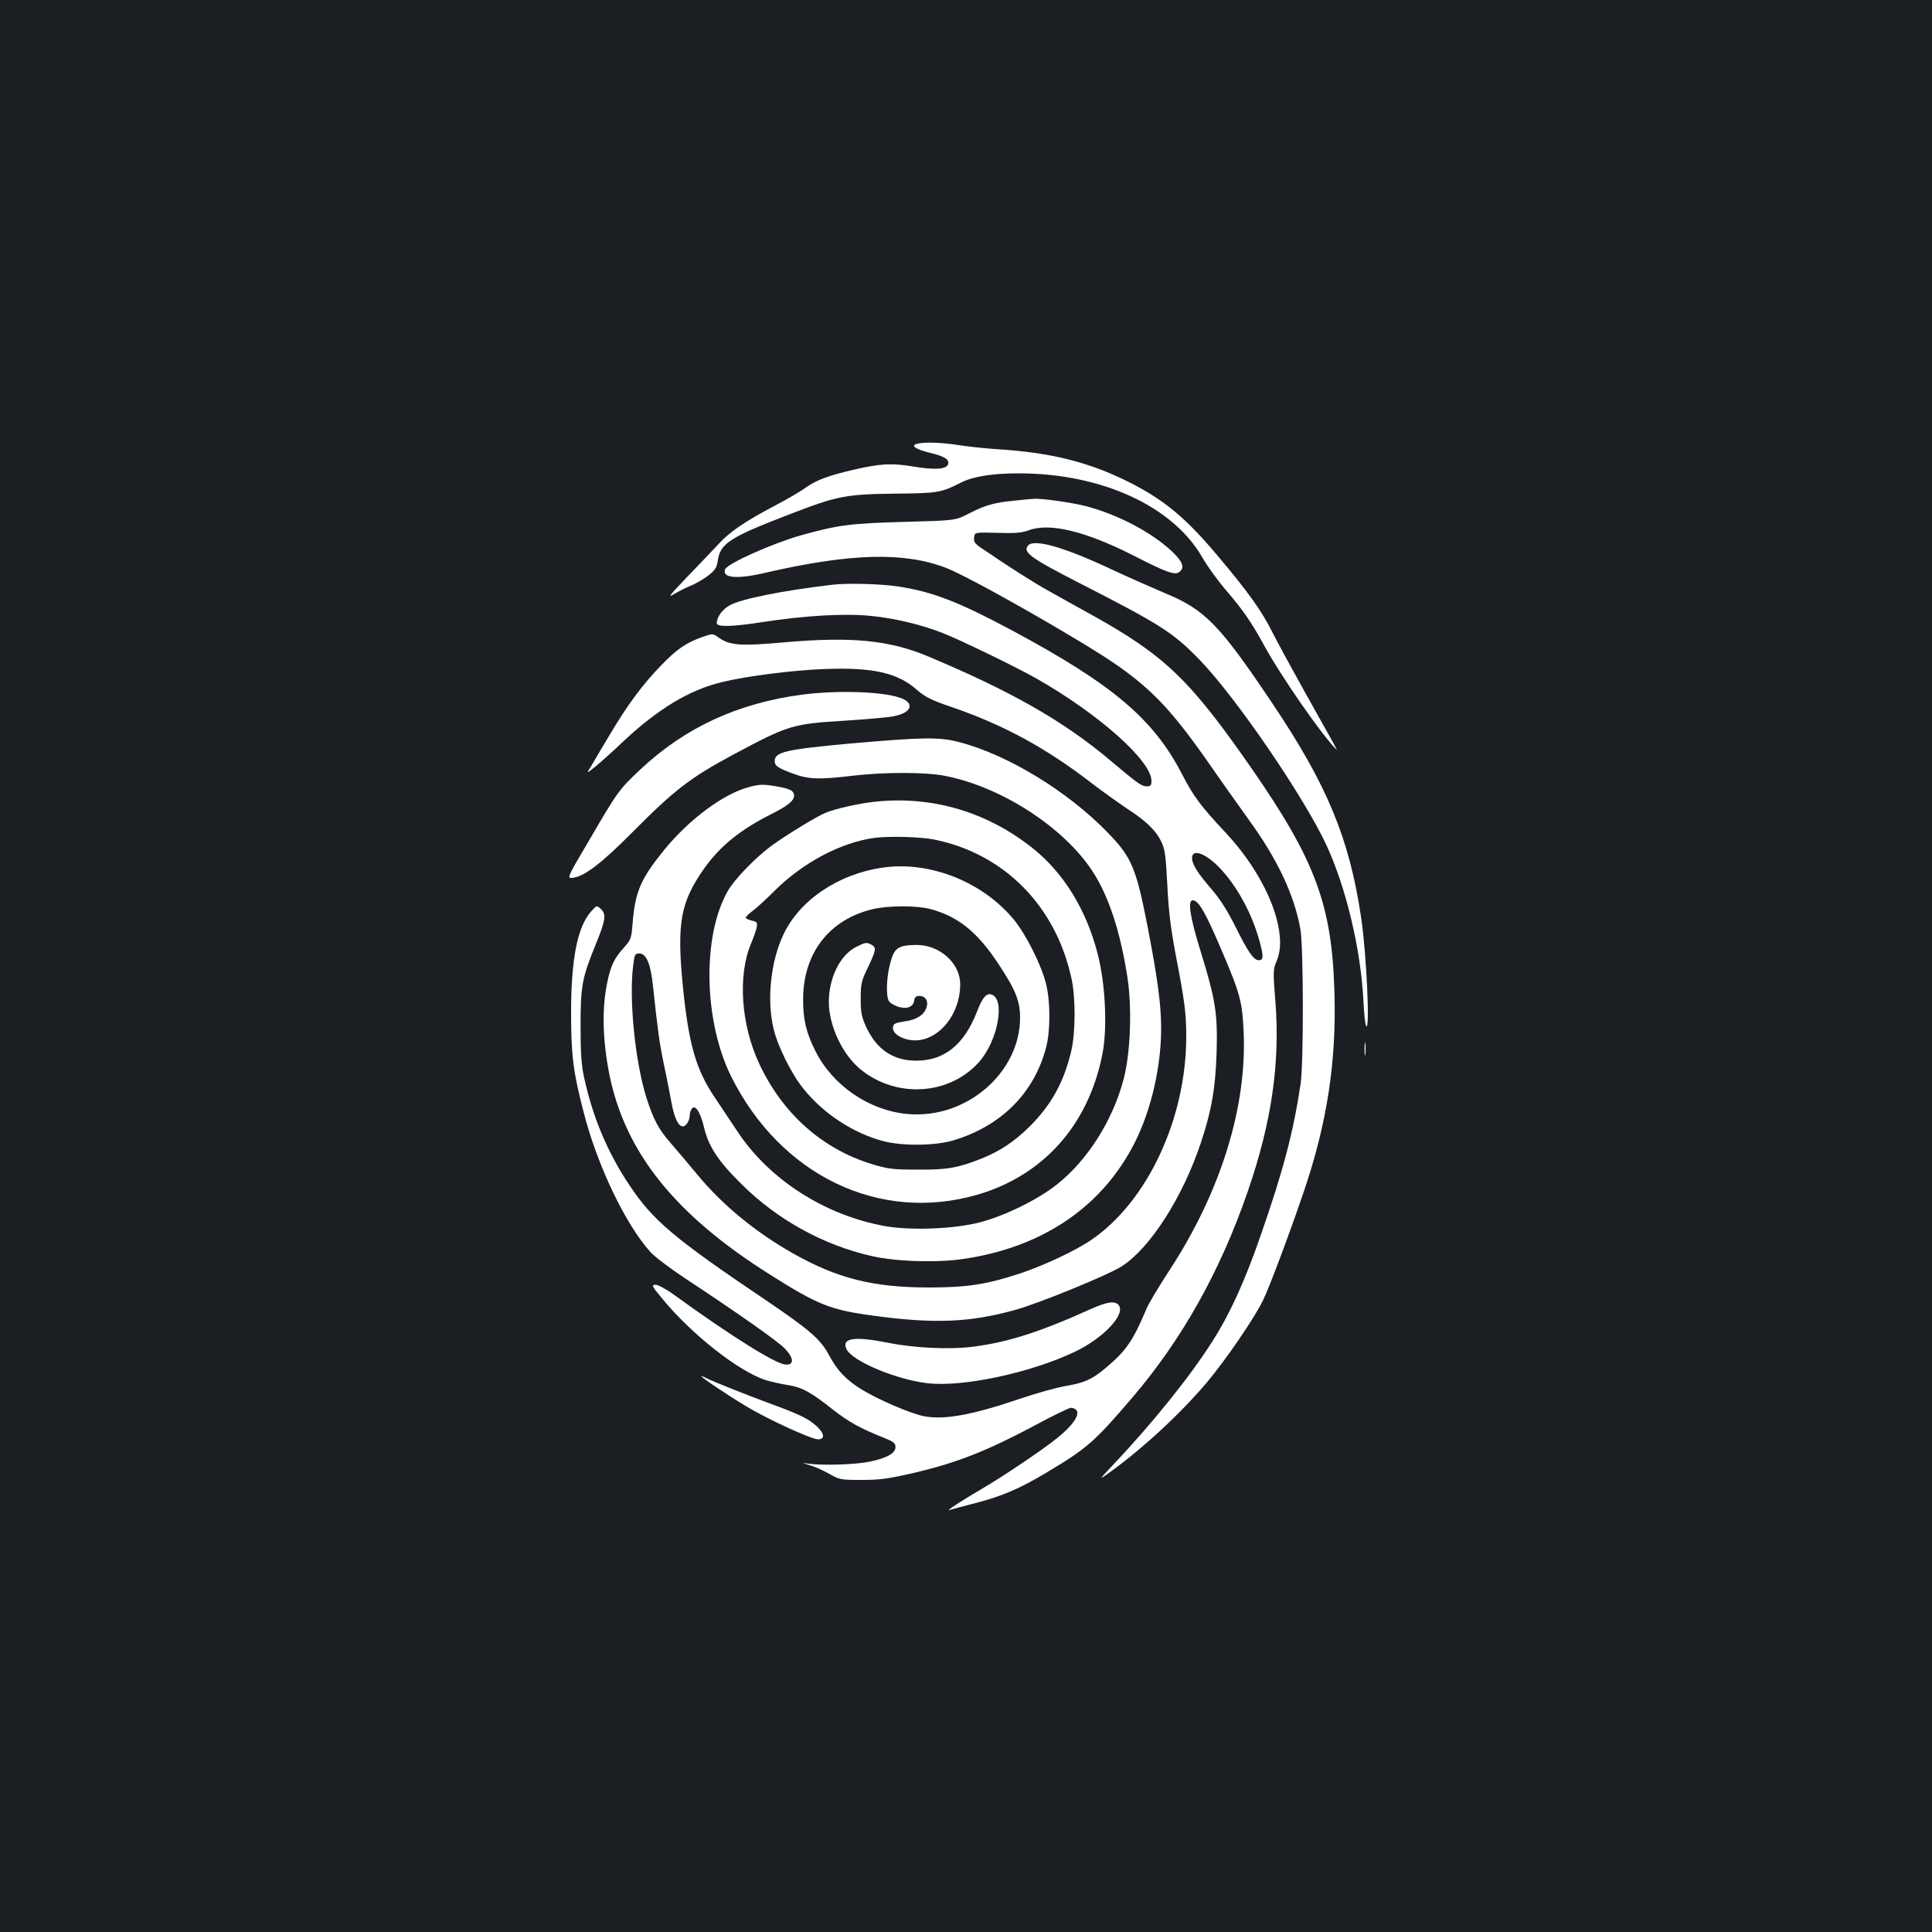 <?xml version="1.0" standalone="no"?>
<!DOCTYPE svg PUBLIC "-//W3C//DTD SVG 20010904//EN"
 "http://www.w3.org/TR/2001/REC-SVG-20010904/DTD/svg10.dtd">
<svg version="1.0" xmlns="http://www.w3.org/2000/svg"
 width="1000pt" height="1000pt" viewBox="0 0 1000 1000"
 preserveAspectRatio="xMidYMid meet">
<rect width="100%" height="100%" fill="#1b1f23"/>
<g transform="translate(0,1000) scale(0.1,-0.1)"
fill="#ffffff" stroke="none">
<path d="M4747 7703 c-36 -9 -9 -28 64 -46 79 -19 105 -36 96 -61 -10 -25 -71
-29 -178 -11 -113 19 -171 16 -314 -17 -128 -30 -190 -53 -243 -91 -26 -19
-96 -60 -157 -92 -161 -85 -236 -136 -296 -201 -30 -32 -103 -109 -164 -172
-88 -92 -102 -109 -68 -88 24 14 62 34 85 43 24 9 64 32 90 51 39 30 47 41 53
79 13 91 62 122 377 243 241 93 286 102 543 105 222 2 236 5 341 58 61 31 162
47 296 47 429 0 798 -169 951 -435 25 -44 80 -120 122 -169 89 -103 134 -170
195 -281 85 -158 307 -478 378 -545 6 -6 -14 31 -171 310 -63 113 -135 246
-160 295 -55 111 -124 208 -280 393 -168 201 -280 294 -464 387 -208 104 -405
153 -683 170 -58 4 -147 13 -197 21 -90 14 -179 17 -216 7z"/>
<path d="M5254 7409 c-106 -10 -154 -23 -239 -67 -70 -36 -70 -36 -325 -43
-288 -8 -348 -15 -545 -70 -145 -41 -381 -146 -392 -176 -17 -45 62 -52 207
-18 441 102 719 109 936 26 130 -50 724 -389 893 -509 185 -131 289 -244 485
-527 53 -77 140 -198 191 -270 147 -202 235 -389 266 -565 16 -94 17 -692 1
-800 -37 -247 -89 -447 -207 -785 -80 -232 -158 -404 -248 -545 -112 -178
-311 -426 -512 -638 -80 -85 -80 -85 -20 -42 174 126 367 305 502 465 99 118
248 336 291 426 33 68 135 340 208 554 122 356 172 677 161 1040 -13 452 -99
682 -429 1158 -319 459 -448 583 -823 792 -77 42 -180 100 -228 127 -76 42
-196 118 -350 223 -31 21 -38 31 -35 53 3 27 3 27 120 24 93 -3 127 0 162 13
108 41 294 -4 544 -131 172 -88 214 -103 237 -84 28 23 17 53 -40 107 -105 98
-279 190 -444 233 -68 18 -233 42 -271 38 -8 0 -51 -4 -96 -9z"/>
<path d="M5321 7176 c-29 -34 14 -65 270 -196 417 -213 482 -255 617 -394 189
-195 539 -707 657 -959 102 -220 179 -542 192 -807 3 -63 9 -122 14 -130 21
-37 2 376 -26 562 -61 408 -174 682 -457 1104 -277 413 -351 489 -561 575 -61
26 -184 80 -272 121 -248 117 -404 161 -434 124z"/>
<path d="M4305 6973 c-255 -30 -469 -73 -528 -106 -38 -21 -67 -61 -67 -92 0
-21 75 -20 236 5 220 34 427 46 562 32 124 -12 260 -45 370 -88 97 -38 378
-175 485 -235 325 -185 597 -427 597 -531 0 -22 -4 -28 -23 -28 -29 0 -45 12
-195 138 -238 200 -508 354 -937 534 -202 85 -397 104 -750 73 -224 -20 -278
-16 -337 26 -29 21 -29 21 -91 -1 -78 -29 -126 -62 -203 -142 -97 -99 -177
-208 -265 -356 -45 -75 -91 -153 -102 -172 -22 -35 -22 -35 22 0 24 19 92 80
150 135 177 166 340 264 506 304 126 31 366 62 531 68 249 10 380 -19 479
-107 47 -40 75 -54 193 -94 257 -89 477 -208 709 -387 56 -43 140 -103 186
-134 99 -64 150 -113 179 -174 18 -37 22 -72 30 -220 6 -132 17 -222 43 -361
47 -243 55 -305 55 -425 0 -425 -201 -855 -492 -1053 -80 -55 -240 -130 -364
-172 -175 -58 -279 -74 -474 -74 -293 0 -477 47 -710 179 -193 110 -365 252
-492 407 -46 55 -107 128 -137 162 -63 72 -89 122 -125 234 -58 184 -91 507
-69 682 7 60 10 65 32 65 36 0 59 -53 71 -170 25 -233 33 -292 56 -403 14 -64
31 -153 39 -196 15 -83 36 -126 60 -126 16 0 35 30 35 57 0 10 4 25 10 33 17
27 45 -15 64 -95 23 -99 74 -176 195 -295 184 -183 422 -314 671 -371 128 -29
338 -36 479 -15 410 61 718 271 886 605 84 168 135 390 135 587 0 124 -18 258
-69 522 -60 309 -83 364 -205 490 -208 216 -523 408 -776 472 -100 26 -190 24
-565 -9 -326 -30 -385 -43 -385 -90 0 -25 14 -35 94 -65 80 -30 135 -32 311
-11 159 19 372 19 472 0 291 -55 616 -264 766 -492 84 -127 145 -311 182 -548
25 -160 17 -393 -19 -530 -55 -211 -185 -418 -343 -544 -99 -79 -267 -162
-398 -197 -132 -35 -355 -44 -490 -21 -313 55 -604 241 -769 492 -33 50 -86
129 -118 177 -96 143 -133 273 -163 567 -33 333 -13 442 110 616 82 116 188
201 345 280 84 42 120 70 120 96 0 27 -21 37 -98 50 -62 10 -81 10 -136 -5
-134 -36 -310 -168 -439 -326 -122 -151 -150 -216 -163 -384 -6 -73 -9 -81
-44 -120 -48 -53 -67 -90 -84 -168 -32 -140 -28 -310 9 -494 83 -402 341 -723
830 -1031 250 -158 313 -183 536 -213 316 -43 500 -35 734 30 128 36 477 179
550 225 147 93 316 357 410 638 56 168 76 283 82 467 6 203 -5 275 -82 524
-56 180 -69 266 -41 266 29 0 65 -62 144 -247 101 -235 112 -276 119 -433 18
-389 -119 -830 -384 -1235 -54 -83 -107 -171 -117 -195 -72 -171 -107 -221
-210 -308 -72 -61 -111 -79 -210 -96 -48 -8 -154 -38 -234 -65 -245 -84 -392
-111 -496 -92 -68 12 -244 88 -326 139 -81 50 -127 99 -168 176 -44 83 -97
130 -332 289 -472 318 -582 411 -703 594 -113 169 -189 351 -233 553 -15 65
-19 128 -19 270 0 210 8 250 81 428 49 121 53 151 23 178 -21 19 -21 18 -49
-13 -71 -79 -104 -247 -104 -523 0 -222 10 -305 65 -517 70 -274 216 -580 346
-724 21 -23 101 -84 178 -135 282 -186 481 -326 518 -365 47 -49 48 -85 3 -82
-53 4 -277 144 -580 363 -38 28 -80 50 -93 50 -22 0 -20 -6 35 -72 153 -186
396 -377 537 -422 28 -8 79 -20 113 -25 74 -12 118 -36 233 -127 82 -64 141
-97 264 -146 50 -20 60 -28 60 -48 0 -32 -44 -57 -136 -76 -73 -15 -242 -20
-315 -10 -37 5 -36 5 8 -8 25 -7 71 -28 101 -45 52 -30 59 -31 168 -31 98 0
138 6 284 40 210 50 364 111 598 235 97 53 187 96 198 98 12 1 26 -5 32 -14
16 -25 -24 -81 -102 -143 -75 -61 -282 -200 -392 -264 -101 -59 -188 -116
-165 -108 10 3 64 18 119 32 151 38 242 77 387 164 207 124 243 155 440 385
258 302 455 653 598 1067 124 359 169 667 143 990 -11 131 -11 159 1 189 25
57 29 104 18 176 -25 156 -128 344 -275 502 -130 138 -168 190 -227 304 -147
285 -358 464 -876 742 -284 152 -417 203 -597 230 -90 13 -262 18 -340 8z
m2004 -1461 c92 -95 171 -238 211 -386 21 -77 20 -96 -5 -96 -26 0 -56 44
-118 169 -44 88 -81 146 -128 201 -71 82 -99 127 -99 159 0 49 67 26 139 -47z"/>
<path d="M4155 6405 c-337 -44 -610 -171 -843 -390 -109 -103 -115 -111 -264
-367 -116 -196 -116 -196 -79 -191 60 10 148 78 301 232 222 224 302 285 525
405 288 154 306 159 580 176 94 6 199 15 234 20 102 14 132 64 59 95 -85 35
-325 44 -513 20z"/>
<path d="M4525 5850 c-87 -10 -201 -36 -252 -57 -47 -19 -208 -118 -283 -173
-81 -60 -188 -171 -222 -230 -135 -234 -126 -677 18 -965 257 -511 767 -755
1272 -609 341 99 574 359 647 723 28 134 17 369 -24 526 -58 224 -173 413
-330 540 -238 192 -526 278 -826 245z m313 -196 c361 -74 627 -344 708 -719
22 -97 21 -281 -1 -374 -38 -163 -105 -283 -220 -396 -77 -75 -149 -123 -243
-161 -123 -49 -178 -59 -332 -58 -128 0 -156 4 -235 28 -258 78 -465 262 -585
520 -95 201 -112 458 -43 621 14 33 27 72 30 86 4 24 1 28 -26 34 -17 4 -31
11 -31 15 0 5 17 22 38 37 20 15 71 62 112 103 146 145 341 249 515 273 76 10
242 6 313 -9z"/>
<path d="M4574 5510 c-232 -32 -434 -167 -519 -347 -66 -139 -87 -339 -51
-488 22 -92 93 -235 156 -312 102 -127 256 -228 410 -269 101 -27 275 -25 370
5 246 76 414 246 475 481 22 85 22 234 0 325 -24 99 -104 258 -168 336 -161
194 -431 302 -673 269z m241 -215 c143 -38 243 -118 352 -283 89 -134 112
-192 113 -277 1 -288 -280 -529 -583 -501 -198 18 -387 147 -476 325 -48 94
-65 166 -64 271 1 237 135 410 359 464 80 19 226 20 299 1z"/>
<path d="M4430 5098 c-82 -42 -140 -160 -140 -284 0 -122 70 -272 164 -349
186 -152 463 -134 615 40 98 112 136 328 61 348 -26 7 -46 -18 -75 -94 -66
-167 -168 -249 -312 -249 -120 0 -205 57 -260 175 -23 51 -28 73 -28 145 0 78
3 92 38 164 42 89 44 101 18 116 -27 14 -30 13 -81 -12z"/>
<path d="M4665 5100 c-32 -12 -45 -34 -60 -97 -17 -69 -19 -157 -5 -183 6 -11
28 -24 49 -31 46 -14 78 -1 83 33 2 17 10 23 27 23 32 0 48 -27 36 -61 -14
-39 -52 -63 -115 -71 -45 -7 -56 -12 -58 -29 -4 -27 28 -54 78 -65 135 -30
270 113 270 287 0 109 -108 205 -229 203 -31 0 -65 -4 -76 -9z"/>
<path d="M7063 4570 c0 -30 2 -43 4 -27 2 15 2 39 0 55 -2 15 -4 2 -4 -28z"/>
<path d="M5645 3224 c-266 -120 -430 -172 -612 -195 -120 -15 -303 -6 -438 21
-173 35 -240 24 -214 -32 28 -62 250 -156 415 -177 184 -23 540 53 771 164
147 71 261 194 223 240 -19 23 -58 18 -145 -21z"/>
<path d="M3630 2877 c0 -7 139 -100 234 -157 111 -67 337 -170 370 -170 37 0
34 29 -6 67 -41 38 -84 60 -223 111 -141 52 -312 120 -347 138 -16 8 -28 13
-28 11z"/>
</g>
</svg>
